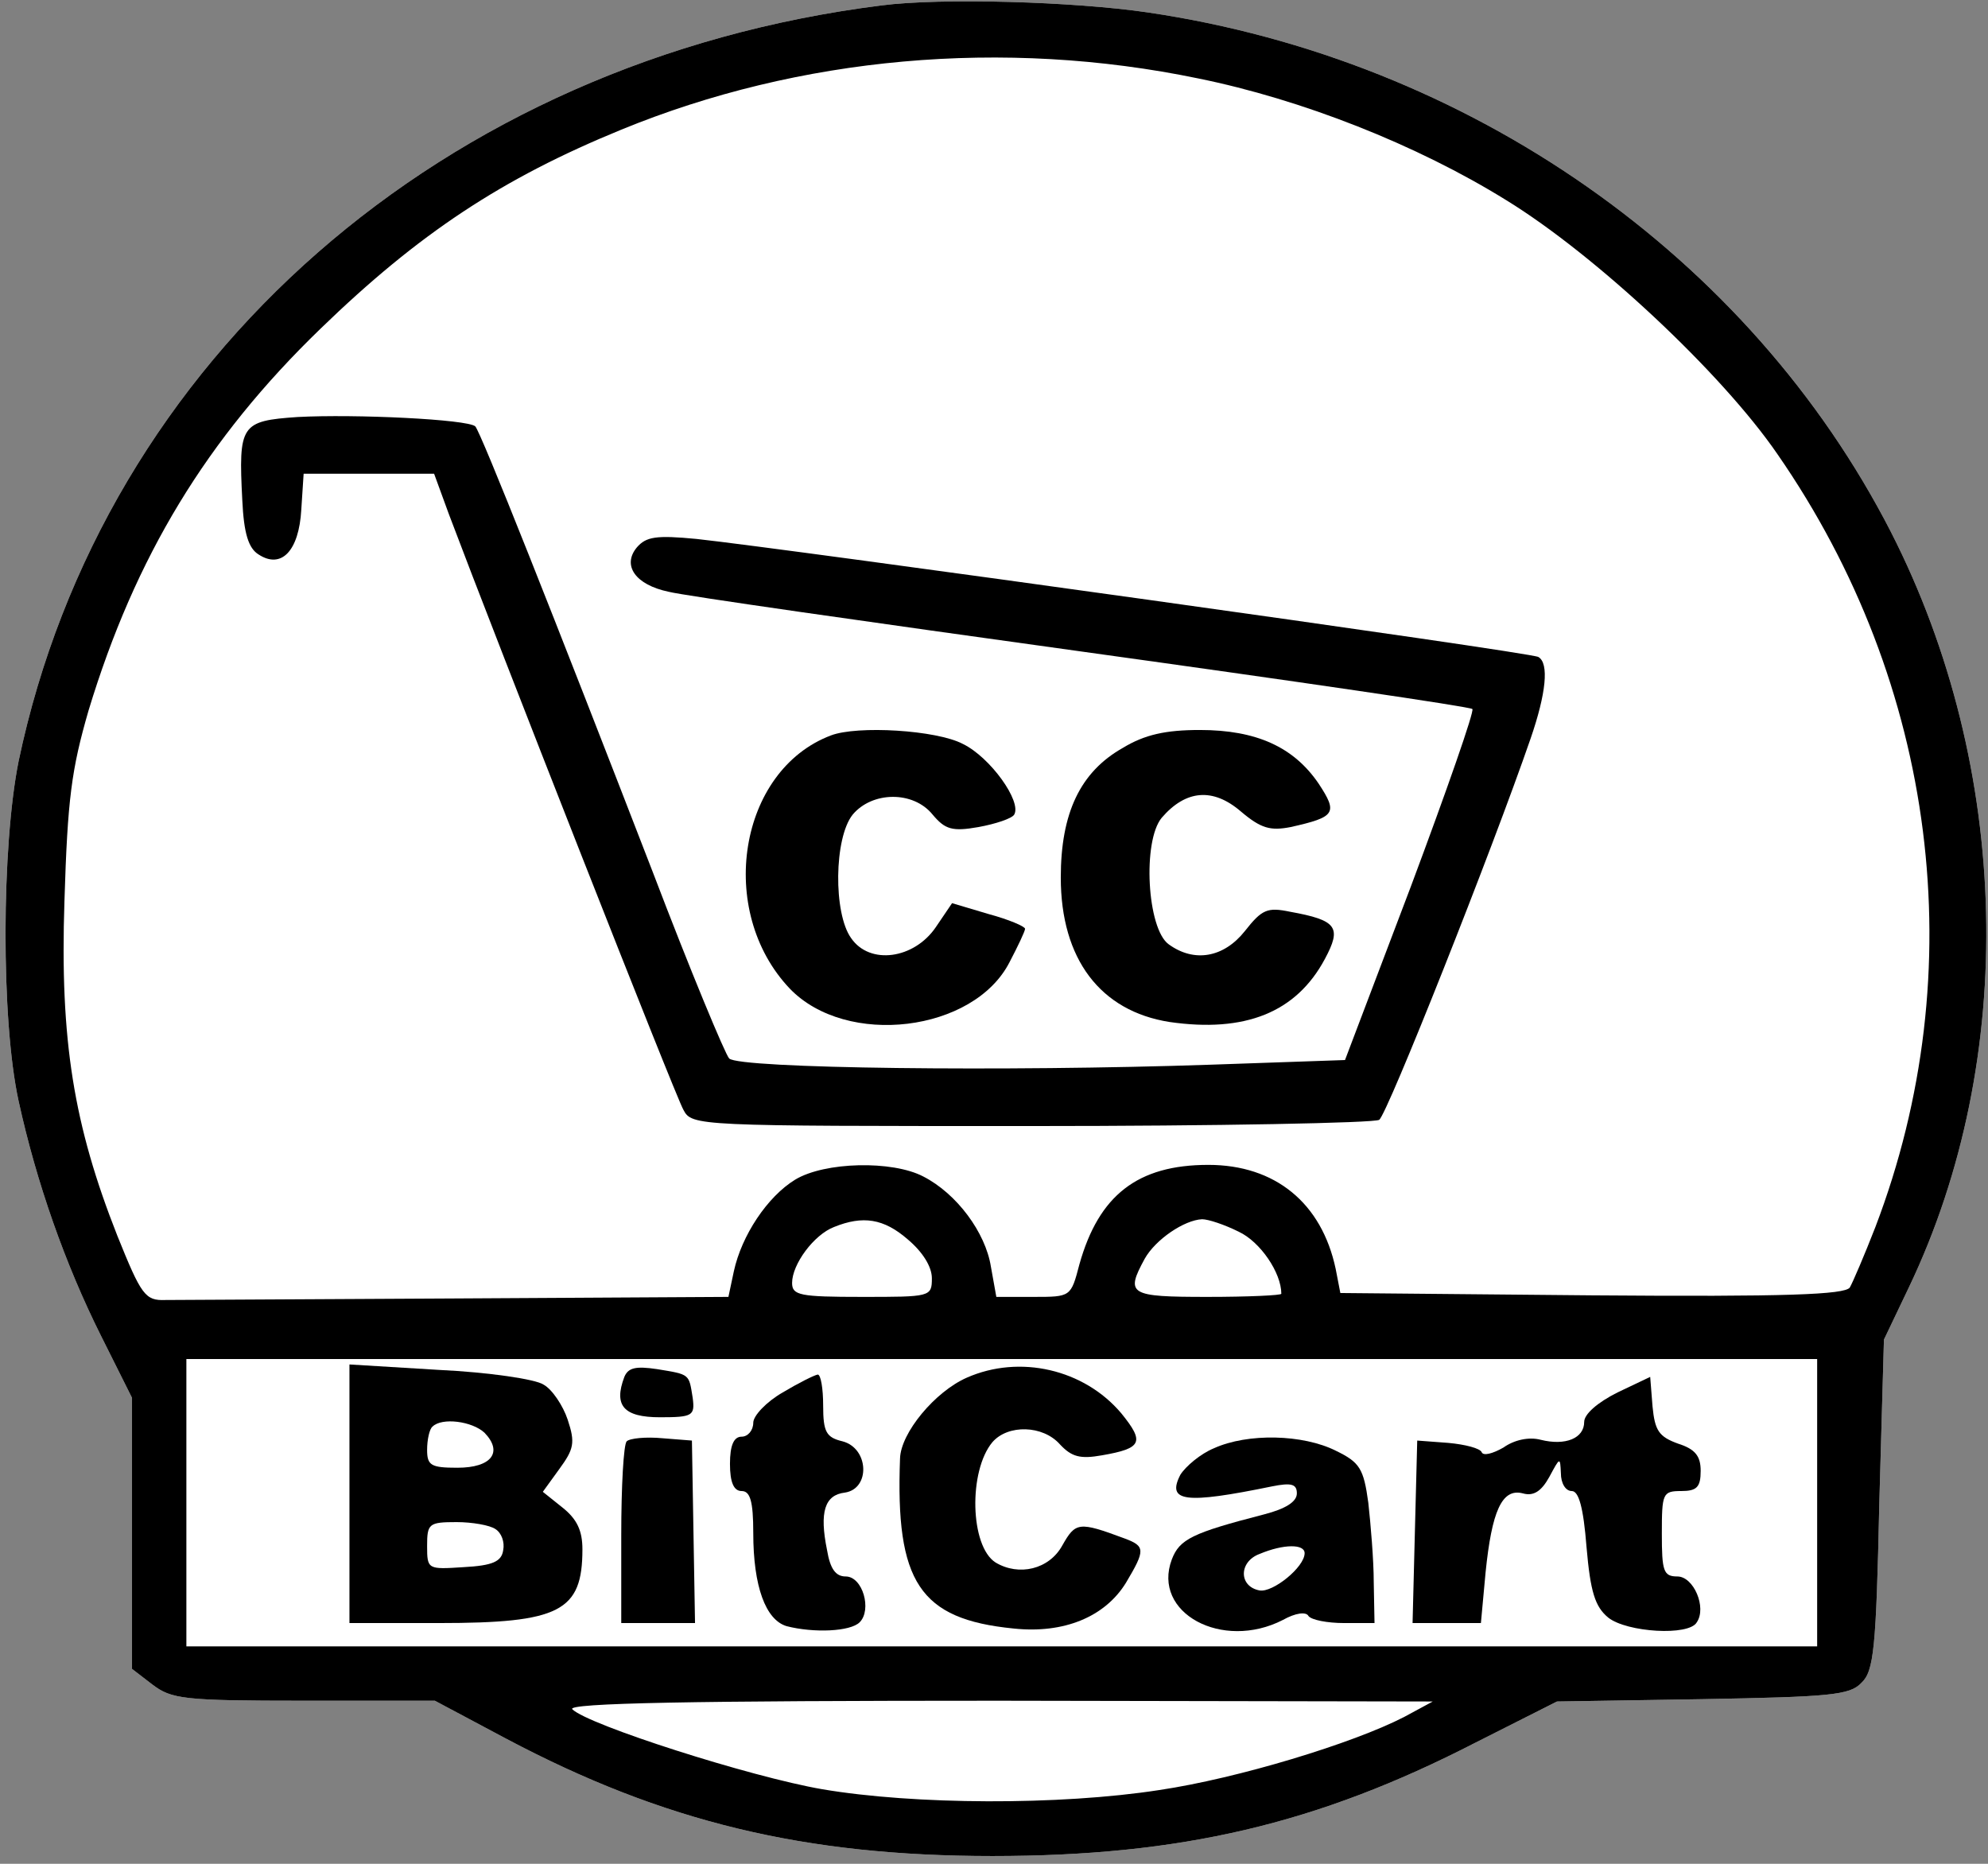 <?xml version="1.0" encoding="utf-8"?>
<!-- Generator: Adobe Illustrator 23.0.6, SVG Export Plug-In . SVG Version: 6.00 Build 0)  -->
<svg version="1.1" id="Layer_1" xmlns="http://www.w3.org/2000/svg" xmlns:xlink="http://www.w3.org/1999/xlink" x="0px" y="0px"
	 viewBox="0 0 256 240" style="enable-background:new 0 0 256 240;" xml:space="preserve">
<rect x="0" y="0" width="256" height="240" fill="#808080" stroke="none"/>
<style type="text/css">
	.st0{fill:#FFFFFF;}
</style>
<g>
	<path class="st0" d="M245.8,165.8l-3.2,6.7l-0.6,21.2c-0.4,18.6-0.7,21.5-2.3,23c-1.5,1.6-4.1,1.8-20.5,2.1l-18.7,0.3l-10.5,5.3
		c-20.4,10.5-38,14.6-62.2,14.6s-42.4-4.4-62.6-15.1L56,219H39.1c-15.5,0-17-0.2-19.5-2.1l-2.6-2V180l-4-8
		c-4.6-9.2-8.3-19.7-10.6-30.2c-2.3-10.5-2.2-32.9,0-43.8C13.3,46.1,57.1,7.8,113.5,0.7c7.7-1,24.8-0.5,34.3,0.9
		c41.4,6.1,77.5,31.4,95.7,66.9C259,98.9,259.9,136.3,245.8,165.8z"/>
	<g transform="translate(0,240) scale(0.1,-0.1)">
		<path d="M2435,1715c-182,355-543,608-957,669c-95,14-266,19-343,9c-564-71-1002-454-1111-973c-22-109-23-333,0-438
			c23-105,60-210,106-302l40-80V251l26-20c25-19,40-21,195-21h169l92-49C854,54,1036,10,1278,10s418,41,622,146l105,53l187,3
			c164,3,190,5,205,21c16,15,19,44,23,230l6,212l32,67C2599,1037,2590,1411,2435,1715z M1808,189c-66-34-214-79-315-94
			c-129-20-316-19-434,1c-93,16-302,83-322,103c-8,8,156,11,549,11l559-1L1808,189z M2340,280H240v370h2100V280z M1020,748
			c0,24,28,62,54,72c37,15,64,11,95-16c19-16,31-35,31-50c0-24-2-24-90-24C1030,730,1020,732,1020,748z M1474,779c14,25,51,50,74,51
			c8,0,29-7,47-16c28-13,55-53,55-80c0-2-43-4-95-4C1454,730,1449,733,1474,779z M2415,820c-14-36-29-71-33-78c-7-9-80-12-332-10
			l-324,3l-6,31c-18,85-78,134-164,134c-91,0-141-39-166-128c-11-42-11-42-59-42h-48l-7,39c-7,44-44,94-87,116c-40,21-127,19-165-4
			c-36-22-69-72-79-118l-7-33l-349-2c-192-1-361-2-376-2c-26-1-31,6-62,83c-56,142-74,251-68,431c4,131,9,169,31,245
			c60,198,152,350,299,492c126,122,233,193,387,256c229,94,492,118,743,66c133-27,281-85,397-157c114-70,277-222,349-327
			C2494,1519,2541,1150,2415,820z"/>
		<path d="M383,1863c-73-5-76-10-71-107c2-43,8-62,21-70c29-19,52,4,55,58l3,46h84h84l19-52c61-162,292-750,302-767
			c11-21,16-21,448-21c240,0,442,4,448,8c10,6,145,346,195,491c20,58,24,97,10,105c-8,6-972,140-1084,152c-52,5-65,3-77-11
			c-19-23-2-48,41-57c19-5,258-39,532-77s500-71,503-74c3-2-33-105-79-228l-85-224l-173-6c-264-9-607-5-620,8c-5,5-50,113-98,239
			c-128,331-222,568-229,575C602,1860,458,1867,383,1863z"/>
		<path d="M1070,1453c-119-45-148-226-53-326c73-76,237-56,283,34c11,21,20,40,20,43s-21,12-47,19l-47,14l-21-31
			c-28-41-85-49-109-14c-23,32-22,129,2,159c25,30,78,31,103,0c16-19,25-22,59-16c22,4,43,11,46,16c10,17-31,74-66,91
			C1206,1460,1104,1466,1070,1453z"/>
		<path d="M1446,1437c-55-31-80-84-80-167c0-105,51-172,140-186c97-14,163,12,200,81c22,41,16,50-45,61c-29,6-36,3-58-25
			c-27-34-65-41-98-17c-28,20-34,133-9,163c31,36,66,39,102,8c26-22,38-25,64-20c58,13,61,18,36,56c-32,47-80,69-153,69
			C1501,1460,1474,1454,1446,1437z"/>
		<path d="M724,459l-25,20l21,29c19,26,21,34,11,64c-6,18-20,39-31,45c-10,7-71,16-135,19l-115,7V310h115c156,0,185,15,185,95
			C750,429,743,444,724,459z M557,563c12,12,51,7,67-8c24-25,9-45-35-45c-34,0-39,3-39,23C550,546,553,560,557,563z M648,404
			c-2-15-14-20-51-22c-46-3-47-3-47,27c0,29,2,31,38,31c20,0,43-4,50-9C646,426,650,414,648,404z"/>
		<path d="M804,627c-14-37-1-52,46-52c42,0,45,2,42,25c-5,31-3,30-46,37C819,641,809,639,804,627z"/>
		<path d="M1245,626c-41-18-85-71-86-104c-6-159,25-207,146-219c65-7,118,15,145,59c25,42,25,47-2,57c-59,22-63,21-80-9
			c-17-31-56-40-86-22c-33,21-35,118-4,155c20,23,65,22,87-3c15-16,26-19,54-14c52,9,55,17,25,54C1396,637,1313,656,1245,626z"/>
		<path d="M1008,607c-21-12-38-30-38-39c0-10-7-18-15-18c-10,0-15-11-15-35s5-35,15-35c11,0,15-13,15-54c0-69,16-112,43-120
			c35-9,82-7,94,5c16,16,4,59-18,59c-13,0-20,10-24,34c-10,49-3,71,23,74c33,5,31,57-3,66c-21,5-25,12-25,46c0,22-3,40-7,40
			C1048,629,1028,619,1008,607z"/>
		<path d="M2083,607c-26-13-43-28-43-38c0-21-24-31-56-23c-15,4-34,0-48-10c-14-8-26-11-28-6s-21,10-43,12l-40,3l-3-117l-3-118h44
			h44l6,65c8,79,21,109,48,102c14-4,24,3,34,21c14,26,14,26,15,5c0-13,6-23,14-23c9,0,15-21,19-72c5-58,11-77,28-91
			c24-19,104-24,114-6c13,19-4,59-25,59c-18,0-20,7-20,55c0,52,1,55,25,55c20,0,25,5,25,26c0,19-7,28-29,35c-25,9-30,17-33,48l-3,38
			L2083,607z"/>
		<path d="M807,544c-4-4-7-58-7-121V310h48h47l-2,117l-2,118l-38,3C832,550,811,548,807,544z"/>
		<path d="M1769,363c0,28-4,75-7,102c-6,44-11,52-42,67c-42,21-113,23-157,3c-17-7-36-23-43-34c-18-35,6-38,118-15c25,5,32,3,32-9
			c0-11-15-20-42-27c-93-24-109-32-119-58c-26-69,65-118,143-78c16,9,30,11,33,5c4-5,24-9,46-9h39L1769,363z M1622,352
			c-27,5-27,37,0,47c31,13,58,13,58,1C1680,382,1639,349,1622,352z"/>
	</g>
</g>
</svg>
